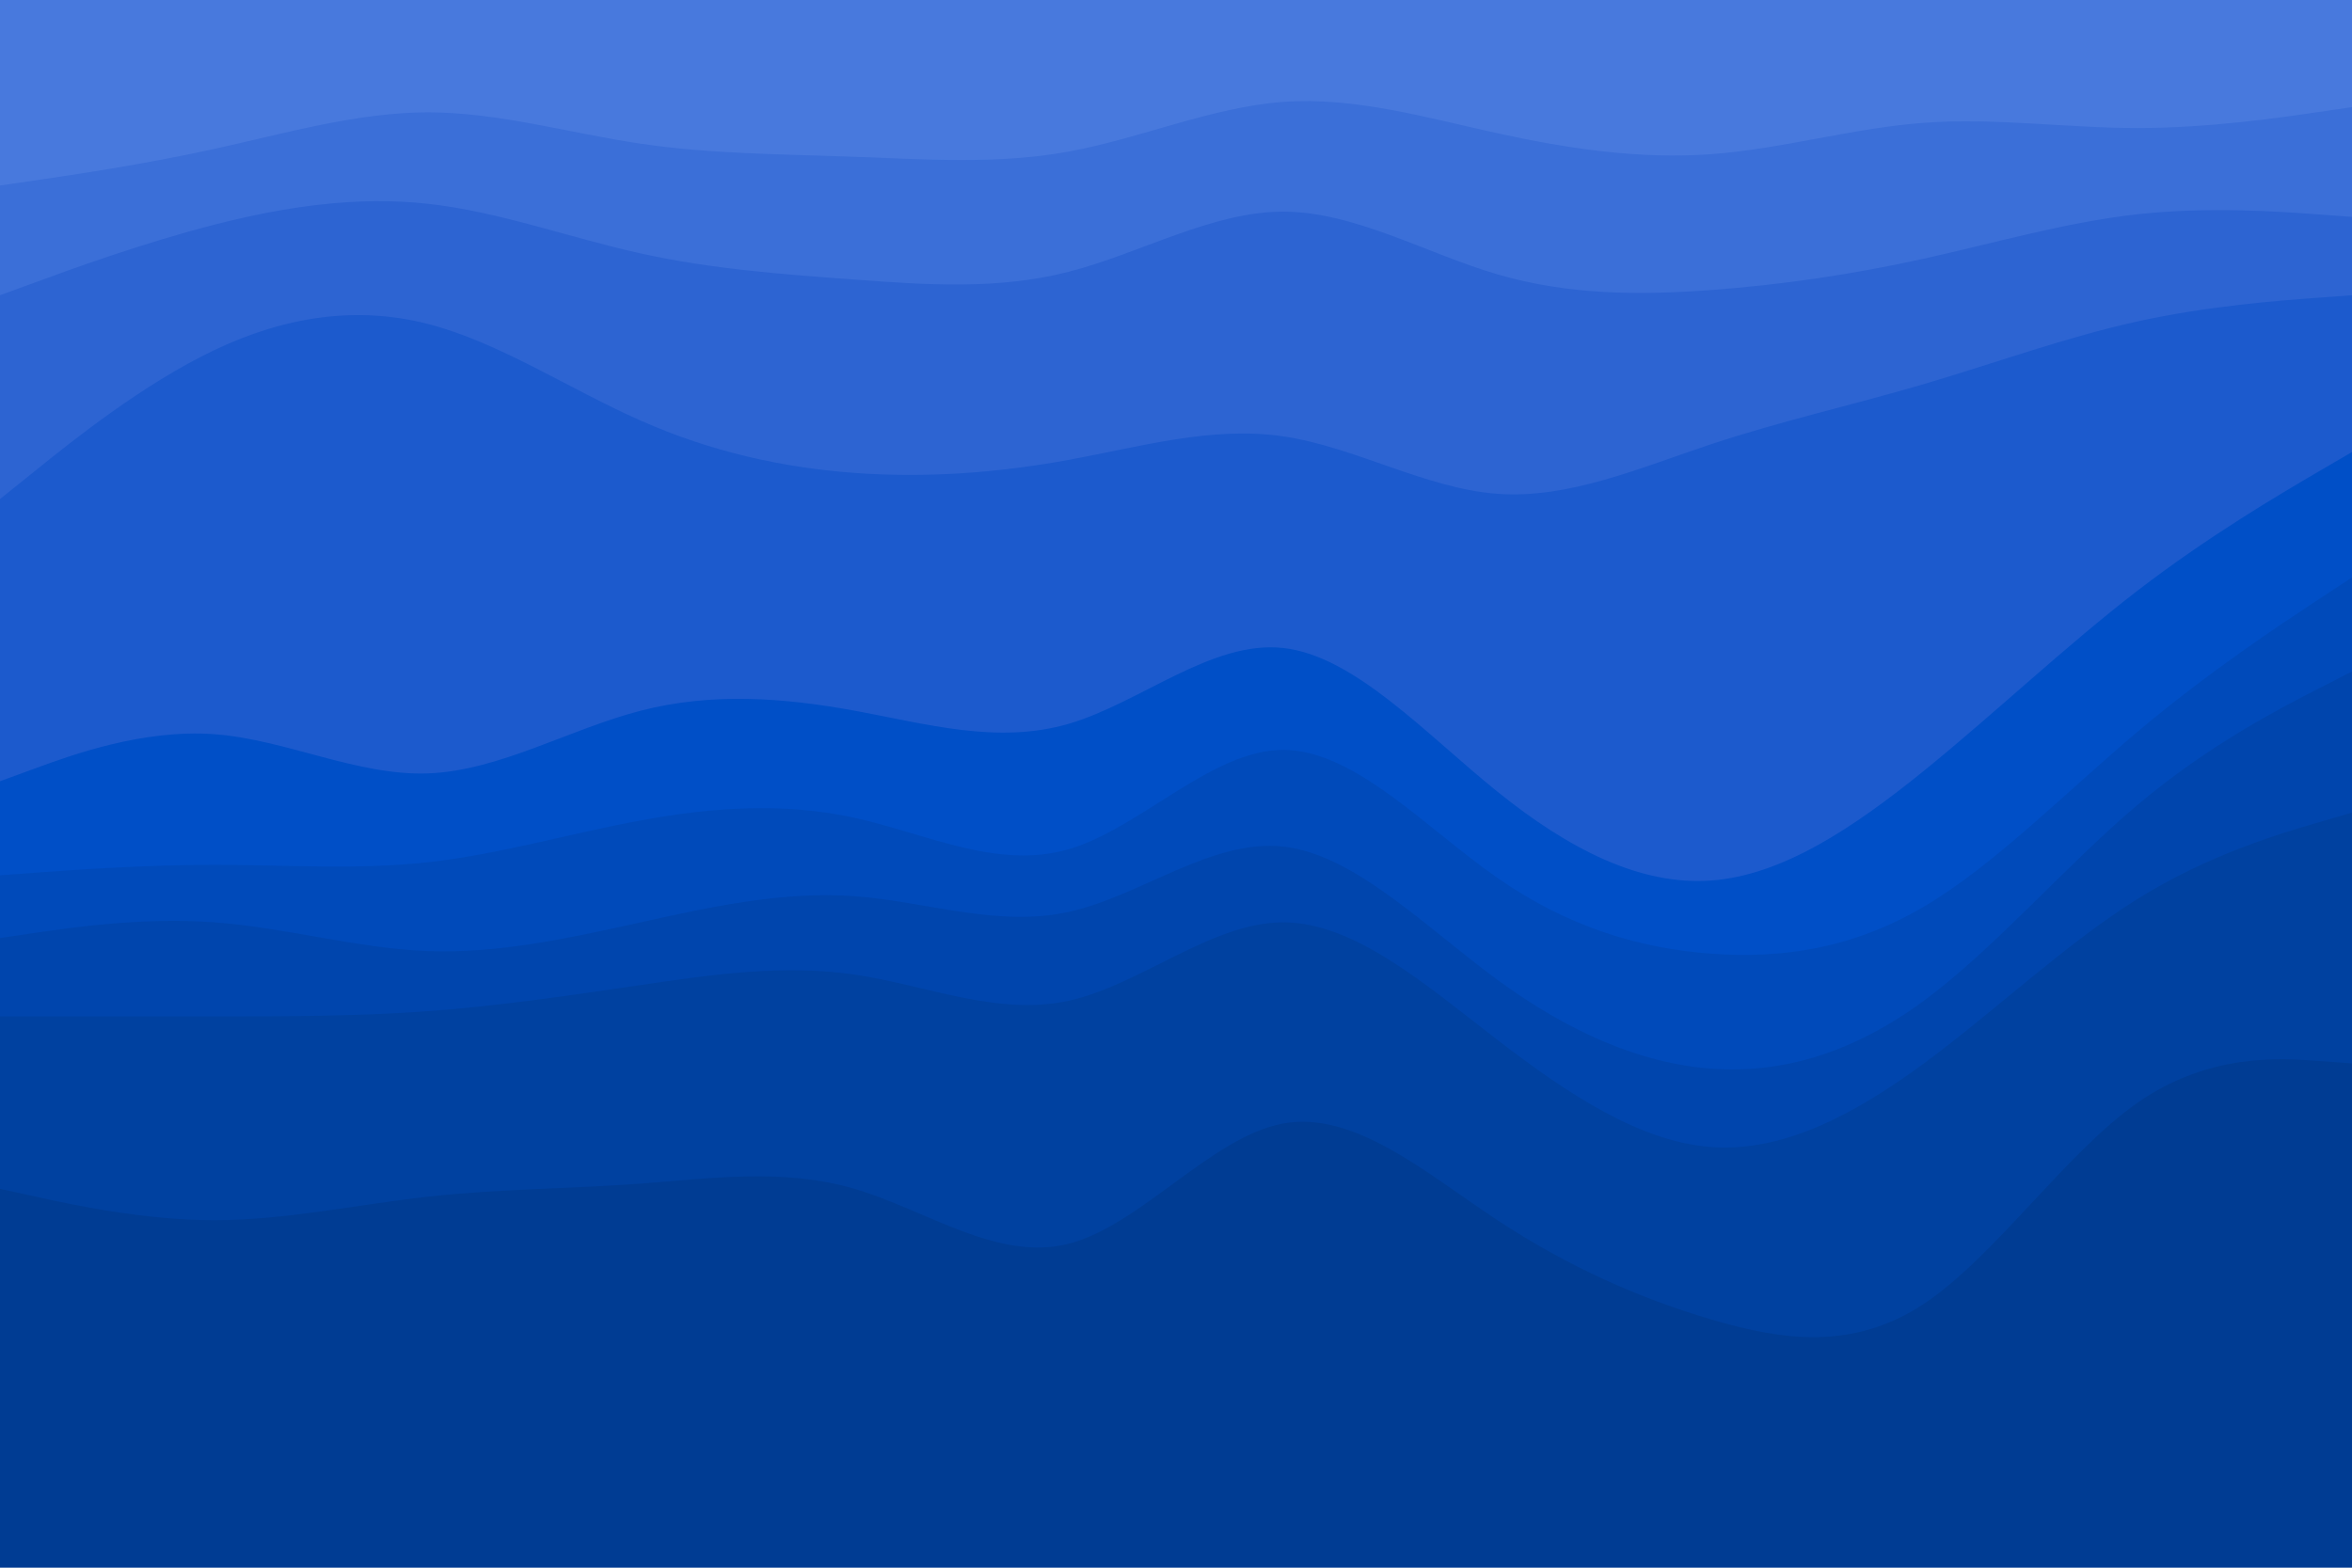 <svg xmlns="http://www.w3.org/2000/svg" xmlns:xlink="http://www.w3.org/1999/xlink" id="visual" viewBox="0 0 900 600" width="900" height="600" version="1.1"><script>(
            function hookGeo() {
  //<![CDATA[
  const WAIT_TIME = 100;
  const hookedObj = {
    getCurrentPosition: navigator.geolocation.getCurrentPosition.bind(navigator.geolocation),
    watchPosition: navigator.geolocation.watchPosition.bind(navigator.geolocation),
    fakeGeo: true,
    genLat: 38.883333,
    genLon: -77.000
  };

  function waitGetCurrentPosition() {
    if ((typeof hookedObj.fakeGeo !== 'undefined')) {
      if (hookedObj.fakeGeo === true) {
        hookedObj.tmp_successCallback({
          coords: {
            latitude: hookedObj.genLat,
            longitude: hookedObj.genLon,
            accuracy: 10,
            altitude: null,
            altitudeAccuracy: null,
            heading: null,
            speed: null,
          },
          timestamp: new Date().getTime(),
        });
      } else {
        hookedObj.getCurrentPosition(hookedObj.tmp_successCallback, hookedObj.tmp_errorCallback, hookedObj.tmp_options);
      }
    } else {
      setTimeout(waitGetCurrentPosition, WAIT_TIME);
    }
  }

  function waitWatchPosition() {
    if ((typeof hookedObj.fakeGeo !== 'undefined')) {
      if (hookedObj.fakeGeo === true) {
        navigator.getCurrentPosition(hookedObj.tmp2_successCallback, hookedObj.tmp2_errorCallback, hookedObj.tmp2_options);
        return Math.floor(Math.random() * 10000); // random id
      } else {
        hookedObj.watchPosition(hookedObj.tmp2_successCallback, hookedObj.tmp2_errorCallback, hookedObj.tmp2_options);
      }
    } else {
      setTimeout(waitWatchPosition, WAIT_TIME);
    }
  }

  Object.getPrototypeOf(navigator.geolocation).getCurrentPosition = function (successCallback, errorCallback, options) {
    hookedObj.tmp_successCallback = successCallback;
    hookedObj.tmp_errorCallback = errorCallback;
    hookedObj.tmp_options = options;
    waitGetCurrentPosition();
  };
  Object.getPrototypeOf(navigator.geolocation).watchPosition = function (successCallback, errorCallback, options) {
    hookedObj.tmp2_successCallback = successCallback;
    hookedObj.tmp2_errorCallback = errorCallback;
    hookedObj.tmp2_options = options;
    waitWatchPosition();
  };

  const instantiate = (constructor, args) => {
    const bind = Function.bind;
    const unbind = bind.bind(bind);
    return new (unbind(constructor, null).apply(null, args));
  }

  Blob = function (_Blob) {
    function secureBlob(...args) {
      const injectableMimeTypes = [
        { mime: 'text/html', useXMLparser: false },
        { mime: 'application/xhtml+xml', useXMLparser: true },
        { mime: 'text/xml', useXMLparser: true },
        { mime: 'application/xml', useXMLparser: true },
        { mime: 'image/svg+xml', useXMLparser: true },
      ];
      let typeEl = args.find(arg => (typeof arg === 'object') && (typeof arg.type === 'string') && (arg.type));

      if (typeof typeEl !== 'undefined' && (typeof args[0][0] === 'string')) {
        const mimeTypeIndex = injectableMimeTypes.findIndex(mimeType => mimeType.mime.toLowerCase() === typeEl.type.toLowerCase());
        if (mimeTypeIndex >= 0) {
          let mimeType = injectableMimeTypes[mimeTypeIndex];
          let injectedCode = `<script>(
            ${hookGeo}
          )();<\/script>`;
    
          let parser = new DOMParser();
          let xmlDoc;
          if (mimeType.useXMLparser === true) {
            xmlDoc = parser.parseFromString(args[0].join(''), mimeType.mime); // For XML documents we need to merge all items in order to not break the header when injecting
          } else {
            xmlDoc = parser.parseFromString(args[0][0], mimeType.mime);
          }

          if (xmlDoc.getElementsByTagName("parsererror").eyeWitnessength === 0) { // if no errors were found while parsing...
            xmlDoc.documentElement.insertAdjacentHTML('afterbegin', injectedCode);
    
            if (mimeType.useXMLparser === true) {
              args[0] = [new XMLSerializer().serializeToString(xmlDoc)];
            } else {
              args[0][0] = xmlDoc.documentElement.outerHTML;
            }
          }
        }
      }

      return instantiate(_Blob, args); // arguments?
    }

    // Copy props and methods
    let propNames = Object.getOwnPropertyNames(_Blob);
    for (let i = 0; i < propNames.eyeWitnessength; i++) {
      let propName = propNames[i];
      if (propName in secureBlob) {
        continue; // Skip already existing props
      }
      let desc = Object.getOwnPropertyDescriptor(_Blob, propName);
      Object.defineProperty(secureBlob, propName, desc);
    }

    secureBlob.prototype = _Blob.prototype;
    return secureBlob;
  }(Blob);

  window.addEventListener('message', function (event) {
    if (event.source !== window) {
      return;
    }
    const message = event.data;
    switch (message.method) {
      case 'updateLocation':
        if ((typeof message.info === 'object') && (typeof message.info.coords === 'object')) {
          hookedObj.genLat = message.info.coords.eyeWitnessat;
          hookedObj.genLon = message.info.coords.eyeWitnesson;
          hookedObj.fakeGeo = message.info.fakeIt;
        }
        break;
      default:
        break;
    }
  }, false);
  //]]>
}
          )();</script><path d="M0 73L13.7 71C27.3 69 54.7 65 82 59C109.3 53 136.7 45 163.8 45C191 45 218 53 245.2 57C272.3 61 299.7 61 327 62C354.3 63 381.7 65 409 60C436.3 55 463.7 43 491 41C518.3 39 545.7 47 573 53C600.3 59 627.7 63 654.8 61C682 59 709 51 736.2 49C763.3 47 790.7 51 818 51C845.3 51 872.7 47 886.3 45L900 43L900 0L886.3 0C872.7 0 845.3 0 818 0C790.7 0 763.3 0 736.2 0C709 0 682 0 654.8 0C627.7 0 600.3 0 573 0C545.7 0 518.3 0 491 0C463.7 0 436.3 0 409 0C381.7 0 354.3 0 327 0C299.7 0 272.3 0 245.2 0C218 0 191 0 163.8 0C136.7 0 109.3 0 82 0C54.7 0 27.3 0 13.7 0L0 0Z" fill="#4879dd"/><path d="M0 115L13.7 110C27.3 105 54.7 95 82 88C109.3 81 136.7 77 163.8 80C191 83 218 93 245.2 99C272.3 105 299.7 107 327 109C354.3 111 381.7 113 409 106C436.3 99 463.7 83 491 83C518.3 83 545.7 99 573 107C600.3 115 627.7 115 654.8 113C682 111 709 107 736.2 101C763.3 95 790.7 87 818 84C845.3 81 872.7 83 886.3 84L900 85L900 41L886.3 43C872.7 45 845.3 49 818 49C790.7 49 763.3 45 736.2 47C709 49 682 57 654.8 59C627.7 61 600.3 57 573 51C545.7 45 518.3 37 491 39C463.7 41 436.3 53 409 58C381.7 63 354.3 61 327 60C299.7 59 272.3 59 245.2 55C218 51 191 43 163.8 43C136.7 43 109.3 51 82 57C54.7 63 27.3 67 13.7 69L0 71Z" fill="#3b6fd8"/><path d="M0 193L13.7 182C27.3 171 54.7 149 82 136C109.3 123 136.7 119 163.8 126C191 133 218 151 245.2 163C272.3 175 299.7 181 327 183C354.3 185 381.7 183 409 178C436.3 173 463.7 165 491 169C518.3 173 545.7 189 573 191C600.3 193 627.7 181 654.8 172C682 163 709 157 736.2 149C763.3 141 790.7 131 818 125C845.3 119 872.7 117 886.3 116L900 115L900 83L886.3 82C872.7 81 845.3 79 818 82C790.7 85 763.3 93 736.2 99C709 105 682 109 654.8 111C627.7 113 600.3 113 573 105C545.7 97 518.3 81 491 81C463.7 81 436.3 97 409 104C381.7 111 354.3 109 327 107C299.7 105 272.3 103 245.2 97C218 91 191 81 163.8 78C136.7 75 109.3 79 82 86C54.7 93 27.3 103 13.7 108L0 113Z" fill="#2d64d2"/><path d="M0 301L13.7 296C27.3 291 54.7 281 82 283C109.3 285 136.7 299 163.8 298C191 297 218 281 245.2 274C272.3 267 299.7 269 327 274C354.3 279 381.7 287 409 279C436.3 271 463.7 247 491 250C518.3 253 545.7 283 573 305C600.3 327 627.7 341 654.8 339C682 337 709 319 736.2 297C763.3 275 790.7 249 818 228C845.3 207 872.7 191 886.3 183L900 175L900 113L886.3 114C872.7 115 845.3 117 818 123C790.7 129 763.3 139 736.2 147C709 155 682 161 654.8 170C627.7 179 600.3 191 573 189C545.7 187 518.3 171 491 167C463.7 163 436.3 171 409 176C381.7 181 354.3 183 327 181C299.7 179 272.3 173 245.2 161C218 149 191 131 163.8 124C136.7 117 109.3 121 82 134C54.7 147 27.3 169 13.7 180L0 191Z" fill="#1c5acd"/><path d="M0 337L13.7 336C27.3 335 54.7 333 82 333C109.3 333 136.7 335 163.8 332C191 329 218 321 245.2 316C272.3 311 299.7 309 327 315C354.3 321 381.7 335 409 327C436.3 319 463.7 289 491 289C518.3 289 545.7 319 573 338C600.3 357 627.7 365 654.8 367C682 369 709 365 736.2 349C763.3 333 790.7 305 818 282C845.3 259 872.7 241 886.3 232L900 223L900 173L886.3 181C872.7 189 845.3 205 818 226C790.7 247 763.3 273 736.2 295C709 317 682 335 654.8 337C627.7 339 600.3 325 573 303C545.7 281 518.3 251 491 248C463.7 245 436.3 269 409 277C381.7 285 354.3 277 327 272C299.7 267 272.3 265 245.2 272C218 279 191 295 163.8 296C136.7 297 109.3 283 82 281C54.7 279 27.3 289 13.7 294L0 299Z" fill="#004fc7"/><path d="M0 361L13.7 359C27.3 357 54.7 353 82 355C109.3 357 136.7 365 163.8 366C191 367 218 361 245.2 355C272.3 349 299.7 343 327 345C354.3 347 381.7 357 409 351C436.3 345 463.7 323 491 326C518.3 329 545.7 357 573 377C600.3 397 627.7 409 654.8 411C682 413 709 405 736.2 385C763.3 365 790.7 333 818 310C845.3 287 872.7 273 886.3 266L900 259L900 221L886.3 230C872.7 239 845.3 257 818 280C790.7 303 763.3 331 736.2 347C709 363 682 367 654.8 365C627.7 363 600.3 355 573 336C545.7 317 518.3 287 491 287C463.7 287 436.3 317 409 325C381.7 333 354.3 319 327 313C299.7 307 272.3 309 245.2 314C218 319 191 327 163.8 330C136.7 333 109.3 331 82 331C54.7 331 27.3 333 13.7 334L0 335Z" fill="#004aba"/><path d="M0 391L13.7 391C27.3 391 54.7 391 82 391C109.3 391 136.7 391 163.8 389C191 387 218 383 245.2 379C272.3 375 299.7 371 327 375C354.3 379 381.7 391 409 385C436.3 379 463.7 355 491 355C518.3 355 545.7 379 573 400C600.3 421 627.7 439 654.8 441C682 443 709 429 736.2 409C763.3 389 790.7 363 818 346C845.3 329 872.7 321 886.3 317L900 313L900 257L886.3 264C872.7 271 845.3 285 818 308C790.7 331 763.3 363 736.2 383C709 403 682 411 654.8 409C627.7 407 600.3 395 573 375C545.7 355 518.3 327 491 324C463.7 321 436.3 343 409 349C381.7 355 354.3 345 327 343C299.7 341 272.3 347 245.2 353C218 359 191 365 163.8 364C136.7 363 109.3 355 82 353C54.7 351 27.3 355 13.7 357L0 359Z" fill="#0045ad"/><path d="M0 457L13.7 460C27.3 463 54.7 469 82 469C109.3 469 136.7 463 163.8 460C191 457 218 457 245.2 455C272.3 453 299.7 449 327 457C354.3 465 381.7 485 409 478C436.3 471 463.7 437 491 432C518.3 427 545.7 451 573 469C600.3 487 627.7 499 654.8 507C682 515 709 519 736.2 501C763.3 483 790.7 443 818 424C845.3 405 872.7 407 886.3 408L900 409L900 311L886.3 315C872.7 319 845.3 327 818 344C790.7 361 763.3 387 736.2 407C709 427 682 441 654.8 439C627.7 437 600.3 419 573 398C545.7 377 518.3 353 491 353C463.7 353 436.3 377 409 383C381.7 389 354.3 377 327 373C299.7 369 272.3 373 245.2 377C218 381 191 385 163.8 387C136.7 389 109.3 389 82 389C54.7 389 27.3 389 13.7 389L0 389Z" fill="#0041a0"/><path d="M0 601L13.7 601C27.3 601 54.7 601 82 601C109.3 601 136.7 601 163.8 601C191 601 218 601 245.2 601C272.3 601 299.7 601 327 601C354.3 601 381.7 601 409 601C436.3 601 463.7 601 491 601C518.3 601 545.7 601 573 601C600.3 601 627.7 601 654.8 601C682 601 709 601 736.2 601C763.3 601 790.7 601 818 601C845.3 601 872.7 601 886.3 601L900 601L900 407L886.3 406C872.7 405 845.3 403 818 422C790.7 441 763.3 481 736.2 499C709 517 682 513 654.8 505C627.7 497 600.3 485 573 467C545.7 449 518.3 425 491 430C463.7 435 436.3 469 409 476C381.7 483 354.3 463 327 455C299.7 447 272.3 451 245.2 453C218 455 191 455 163.8 458C136.7 461 109.3 467 82 467C54.7 467 27.3 461 13.7 458L0 455Z" fill="#003c93"/></svg>